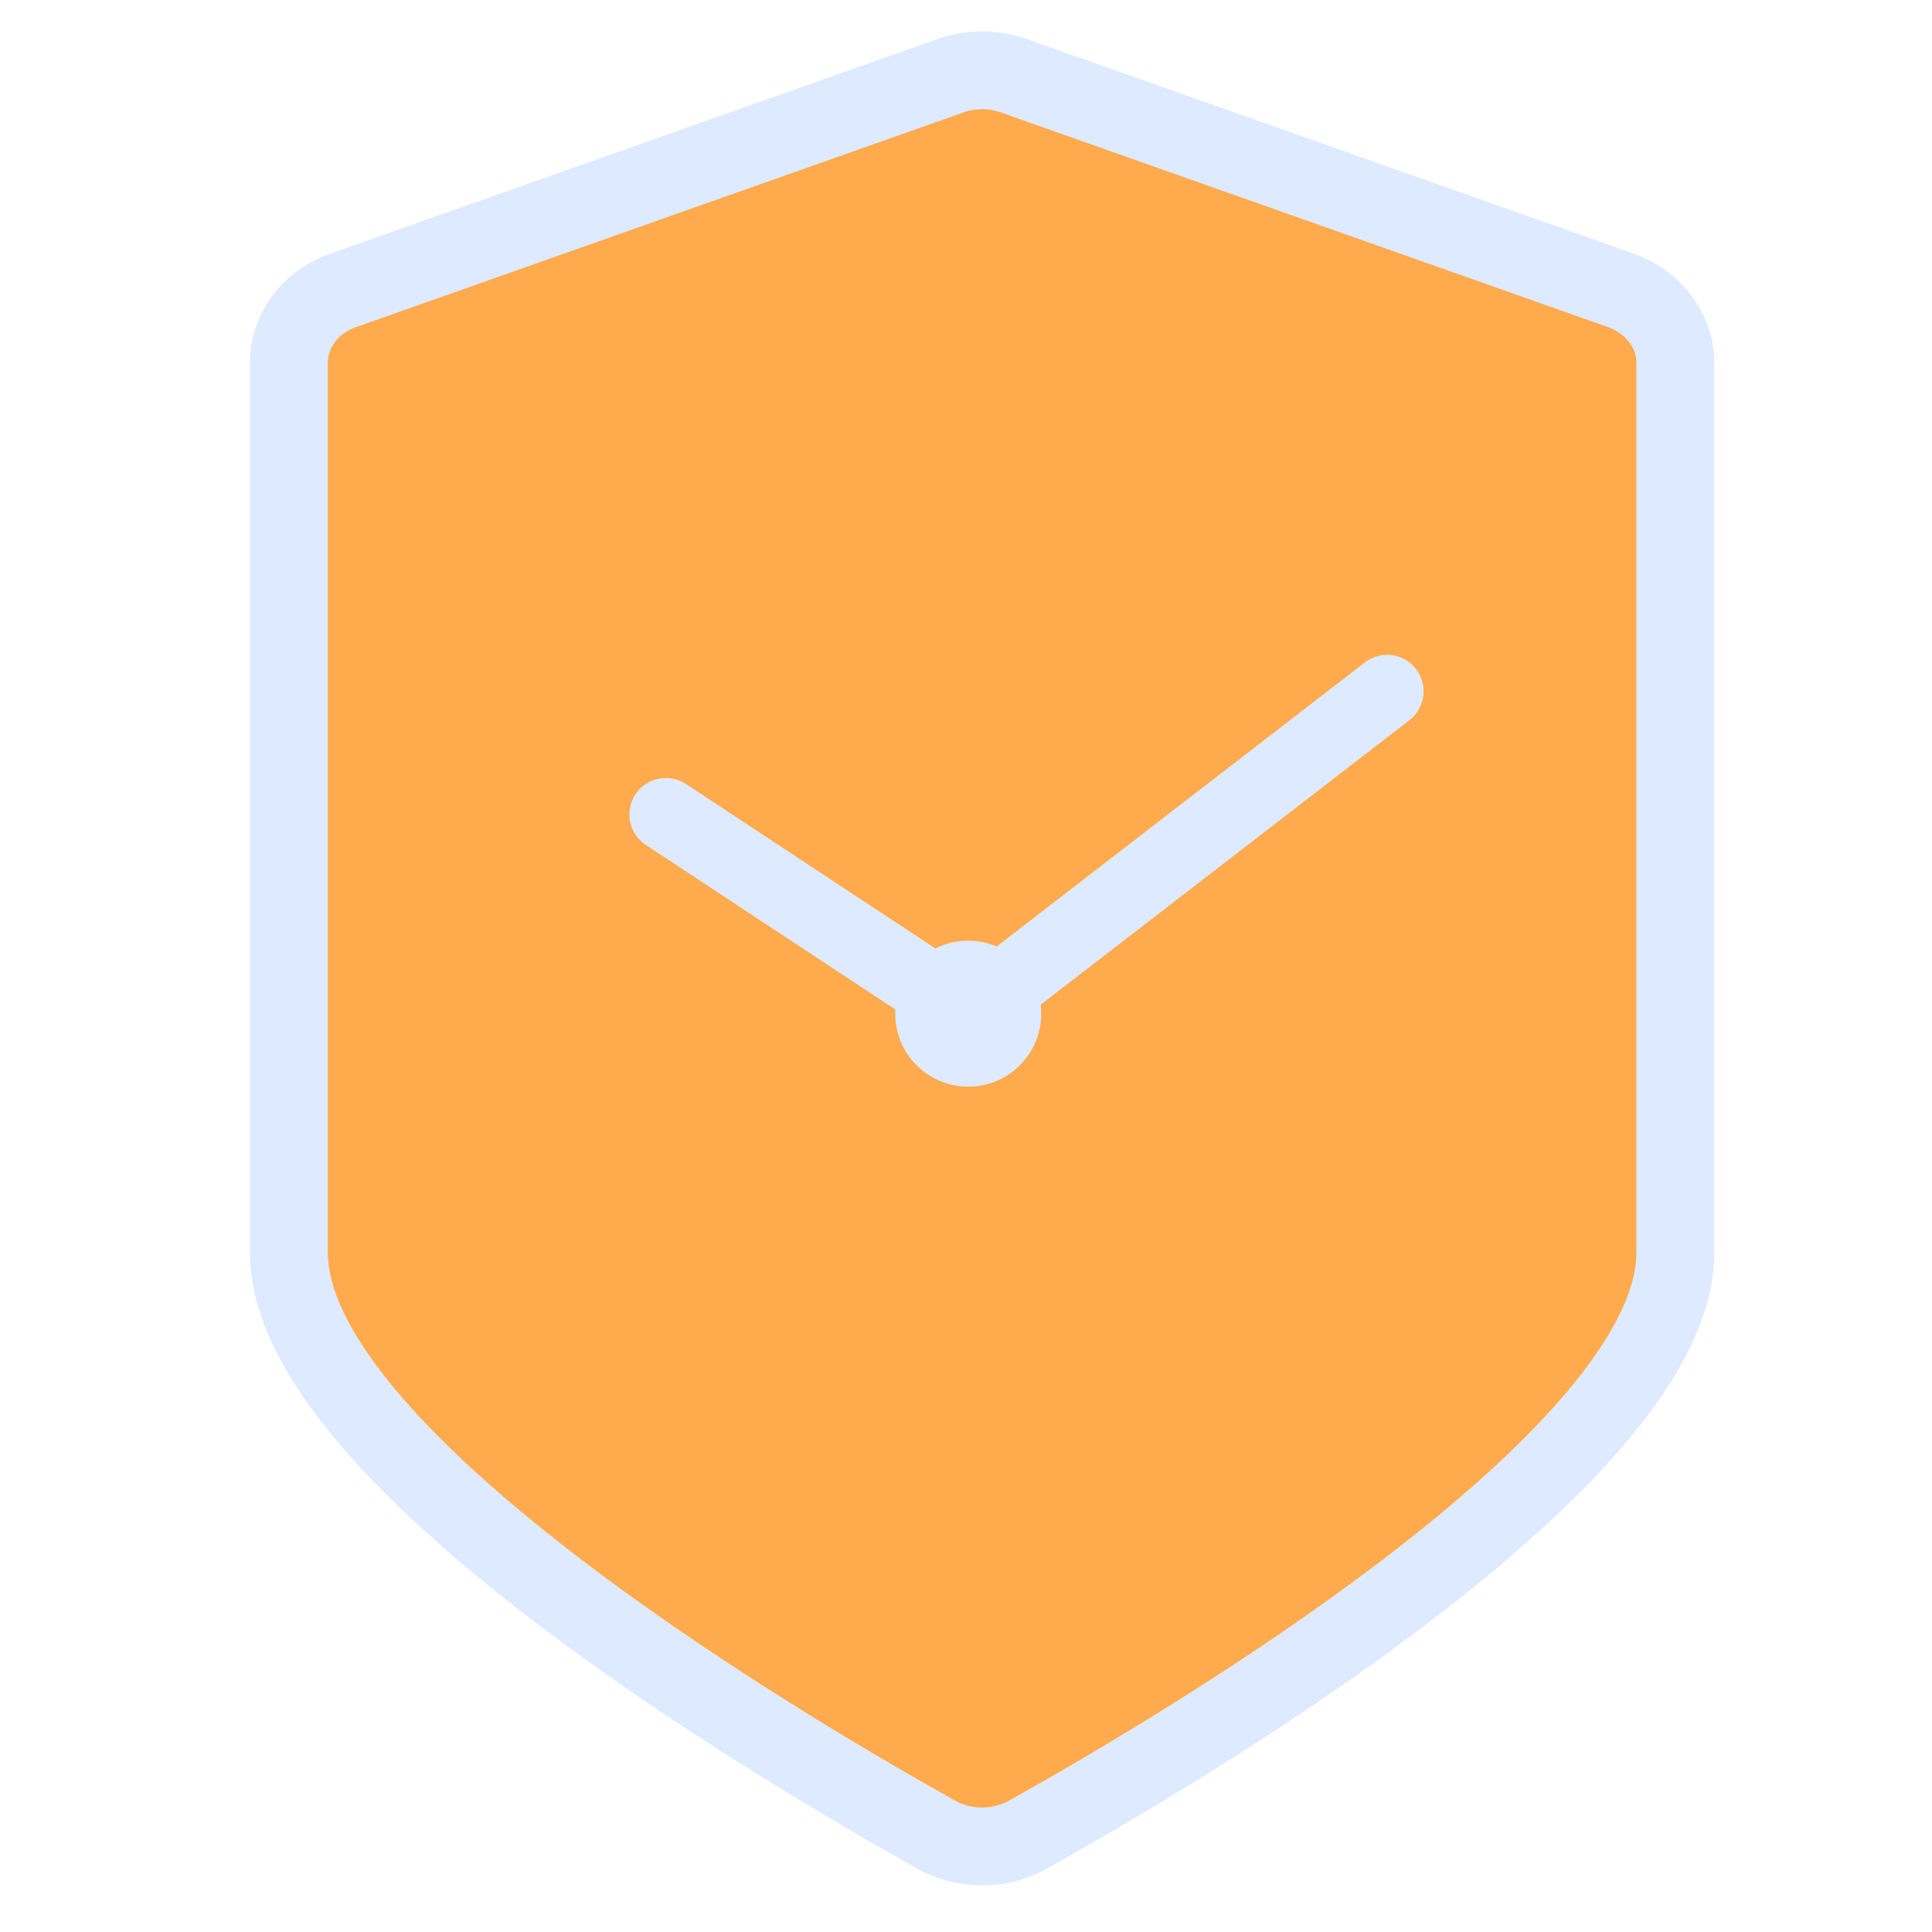 <?xml version="1.0" encoding="UTF-8" standalone="no"?>
<svg
   xmlns:dc="http://purl.org/dc/elements/1.1/"
   xmlns:cc="http://creativecommons.org/ns#"
   xmlns:rdf="http://www.w3.org/1999/02/22-rdf-syntax-ns#"
   xmlns:svg="http://www.w3.org/2000/svg"
   xmlns="http://www.w3.org/2000/svg"
   xmlns:sodipodi="http://sodipodi.sourceforge.net/DTD/sodipodi-0.dtd"
   xmlns:inkscape="http://www.inkscape.org/namespaces/inkscape"
   width="512"
   height="512"
   viewBox="0 0 512 512"
   version="1.1"
   id="svg20"
   sodipodi:docname="logo-pause.svg"
   inkscape:export-filename="/home/teras/timewire-server/res/static/img/logo.png"
   inkscape:export-xdpi="96"
   inkscape:export-ydpi="96"
   inkscape:version="0.92.4 (5da689c313, 2019-01-14)">
  <sodipodi:namedview
     pagecolor="#ffffff"
     bordercolor="#666666"
     borderopacity="1"
     objecttolerance="10"
     gridtolerance="10"
     guidetolerance="10"
     inkscape:pageopacity="0"
     inkscape:pageshadow="2"
     inkscape:window-width="1920"
     inkscape:window-height="1043"
     id="namedview22"
     showgrid="false"
     inkscape:zoom="1.8842315"
     inkscape:cx="168.16903"
     inkscape:cy="225.6561"
     inkscape:window-x="4480"
     inkscape:window-y="360"
     inkscape:window-maximized="1"
     inkscape:current-layer="Group_41">
    <inkscape:grid
       type="xygrid"
       id="grid26" />
  </sodipodi:namedview>
  <defs
     id="defs7">
    <style
       id="style2">
      .cls-1 {
        clip-path: url(#clip-logo);
      }

      .cls-2, .cls-5 {
        fill: #3171e8;
      }

      .cls-2, .cls-3 {
        stroke: #deeaff;
        stroke-miterlimit: 10;
      }

      .cls-2 {
        stroke-width: 16px;
      }

      .cls-3 {
        fill: none;
        stroke-linecap: round;
        stroke-linejoin: round;
        stroke-width: 15px;
      }

      .cls-4 {
        fill: #deeaff;
      }

      .cls-5 {
        font-size: 162px;
        font-family: Slabo13px-Regular, &quot;Slabo 13px&quot;;
      }

      .cls-6 {
        fill: #fff;
      }
    </style>
    <clipPath
       id="clip-logo">
      <rect
         width="1289"
         height="1002"
         id="rect4"
         x="0"
         y="0" />
    </clipPath>
  </defs>
  <g
     id="logo"
     class="cls-1"
     clip-path="url(#clip-logo)"
     transform="translate(0,-490)">
    <g
       id="Group_41"
       data-name="Group 41"
       transform="matrix(1.289,0,0,1.289,-93.677,98.734)">
      <path
         id="Path_56"
         data-name="Path 56"
         class="cls-2"
         d="M 258.764,48.953 C 252.01,51.3 247.6,57.237 247.6,63.789 v 182.989 c 0,42.162 101.443,102 133.143,119.684 a 19.422,19.422 0 0 0 18.745,0 c 31.7,-17.681 133.144,-77.523 133.144,-119.684 V 63.789 c 0,-6.553 -4.411,-12.364 -11.164,-14.837 L 396.594,4.813 a 19.412,19.412 0 0 0 -12.956,0 z"
         transform="translate(-115.527,314.29)"
         inkscape:connector-curvature="0"
         style="fill:#ffaa4c;stroke:#deeaff;stroke-width:16px;stroke-miterlimit:10;fill-opacity:1" />
      <line
         id="Line_1"
         data-name="Line 1"
         class="cls-3"
         y1="66.149"
         x2="85.731"
         transform="translate(272.128,445.671)"
         x1="0"
         y2="0"
         style="fill:none;stroke:#deeaff;stroke-width:15px;stroke-linecap:round;stroke-linejoin:round;stroke-miterlimit:10" />
      <line
         id="Line_2"
         data-name="Line 2"
         class="cls-3"
         x1="62.557"
         y1="41.249"
         transform="translate(209.571,470.989)"
         x2="0"
         y2="0"
         style="fill:none;stroke:#deeaff;stroke-width:15px;stroke-linecap:round;stroke-linejoin:round;stroke-miterlimit:10" />
      <path
         id="Path_57"
         data-name="Path 57"
         class="cls-4"
         d="m 356.6,172.2 v 0 a 14.983,14.983 0 0 1 -15,-15 v 0 a 14.983,14.983 0 0 1 15,-15 v 0 a 14.983,14.983 0 0 1 15,15 v 0 a 14.983,14.983 0 0 1 -15,15 z"
         transform="translate(-84.866,354.748)"
         inkscape:connector-curvature="0"
         style="fill:#deeaff" />
    </g>
  </g>
</svg>
